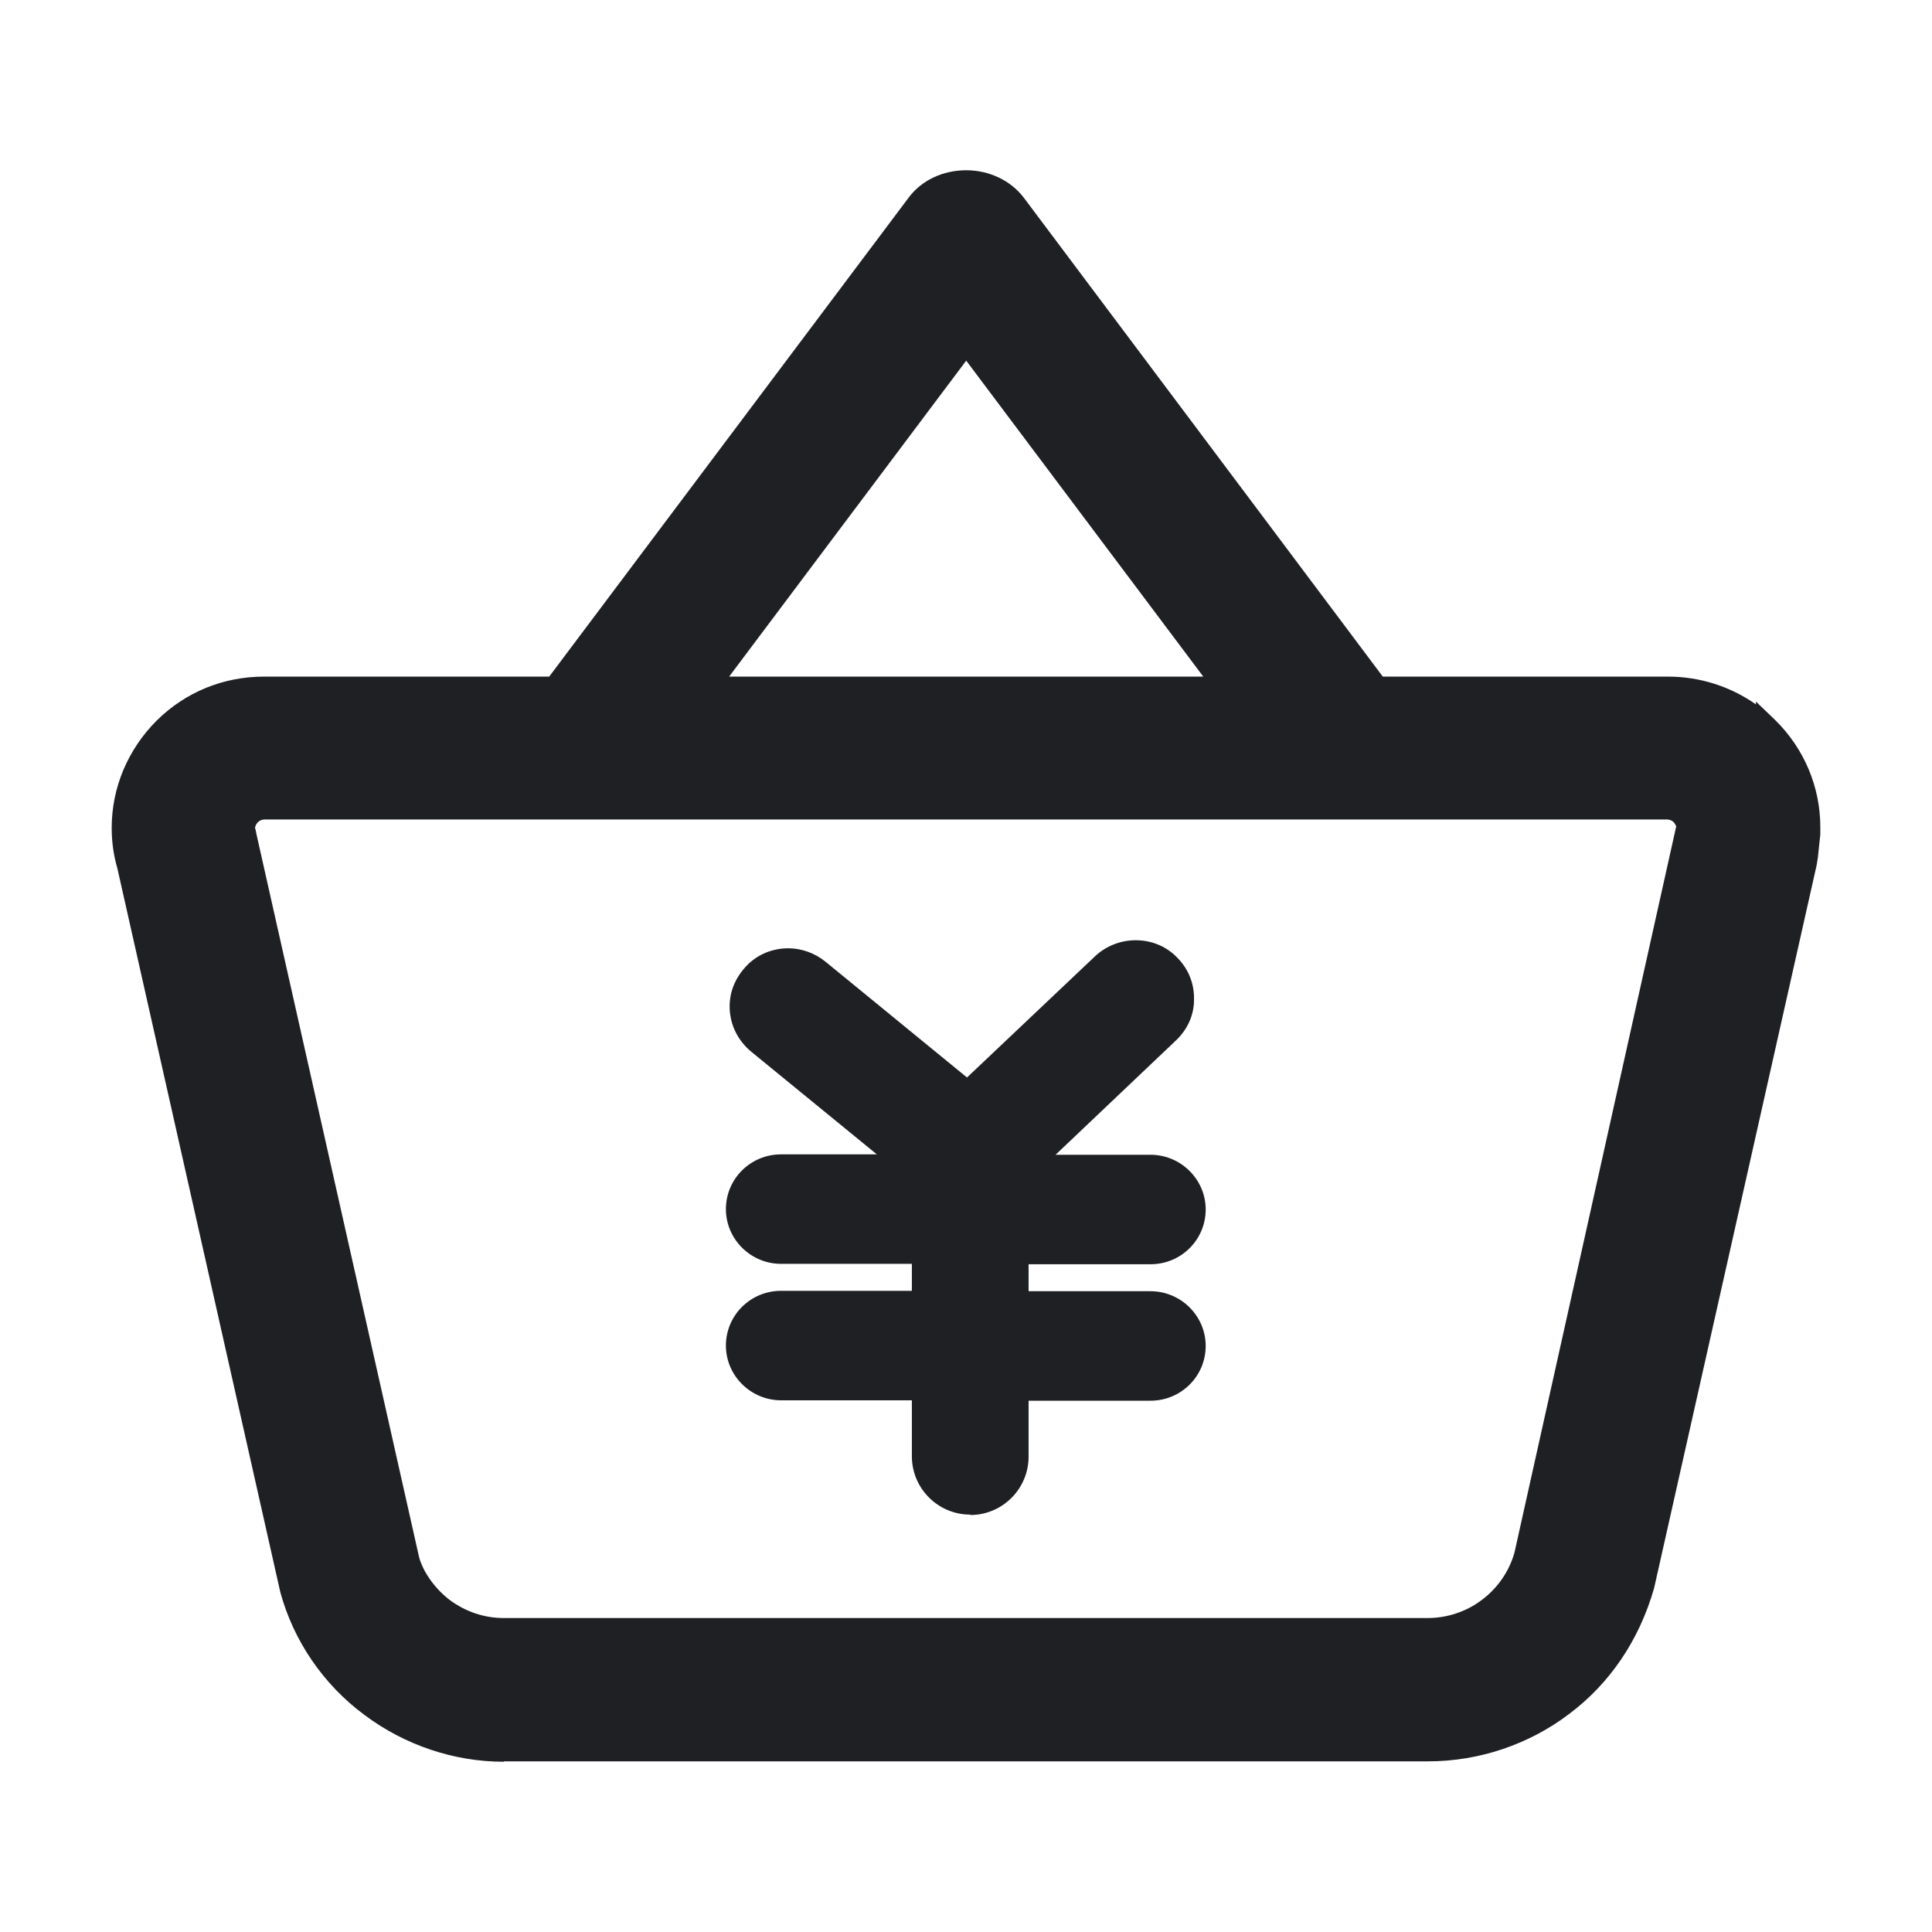 <svg width="48" height="48" viewBox="0 0 48 48" fill="none" xmlns="http://www.w3.org/2000/svg">
<path d="M12.515 43.77C11.285 43.77 10.055 43.36 9.045 42.6C8.035 41.85 7.295 40.77 6.965 39.56L2.915 21.57C2.825 21.26 2.775 20.93 2.775 20.57C2.775 19.57 3.175 18.62 3.895 17.9C4.615 17.19 5.555 16.81 6.565 16.81H13.645L22.575 4.91C22.895 4.48 23.425 4.23 24.005 4.23C24.585 4.23 25.115 4.49 25.435 4.91L34.355 16.81H41.435C42.225 16.81 42.985 17.05 43.625 17.5V17.43L44.105 17.89C44.825 18.6 45.225 19.55 45.225 20.55V20.73L45.165 21.3L45.135 21.49L41.095 39.46C40.725 40.75 39.995 41.83 38.975 42.59C37.985 43.34 36.745 43.76 35.485 43.76H12.515V43.77ZM6.345 20.59L6.375 20.74L10.415 38.7C10.525 39.08 10.825 39.49 11.185 39.76C11.585 40.05 12.035 40.2 12.525 40.2H35.465C35.955 40.2 36.435 40.04 36.815 39.75C37.205 39.46 37.495 39.04 37.625 38.58L41.645 20.53C41.645 20.53 41.615 20.46 41.585 20.43C41.545 20.39 41.485 20.36 41.425 20.36H6.565C6.505 20.36 6.445 20.39 6.405 20.43C6.365 20.47 6.335 20.53 6.335 20.59H6.345ZM29.895 16.81L24.005 8.96L18.115 16.81H29.905H29.895Z" fill="#1F2024"/>
<path d="M24.105 37.63C23.305 37.63 22.655 36.98 22.655 36.18V34.79H19.405C18.655 34.79 18.035 34.18 18.035 33.43C18.035 32.68 18.645 32.07 19.405 32.07H22.655V31.4H19.405C18.655 31.4 18.035 30.79 18.035 30.04C18.035 29.29 18.645 28.68 19.405 28.68H21.785L18.665 26.13C18.365 25.88 18.175 25.54 18.135 25.15C18.095 24.76 18.215 24.39 18.465 24.09C18.735 23.75 19.145 23.56 19.585 23.56C19.915 23.56 20.245 23.68 20.505 23.89L24.025 26.77L27.215 23.75C27.485 23.5 27.845 23.36 28.215 23.36C28.625 23.36 28.995 23.52 29.265 23.81C29.535 24.09 29.675 24.45 29.665 24.84C29.665 25.23 29.495 25.59 29.205 25.86L26.225 28.69H28.585C29.335 28.69 29.955 29.3 29.955 30.05C29.955 30.8 29.345 31.41 28.585 31.41H25.555V32.08H28.585C29.335 32.08 29.955 32.69 29.955 33.44C29.955 34.19 29.345 34.8 28.585 34.8H25.555V36.19C25.555 36.99 24.905 37.64 24.105 37.64V37.63Z" fill="#1F2024"/>
</svg>
